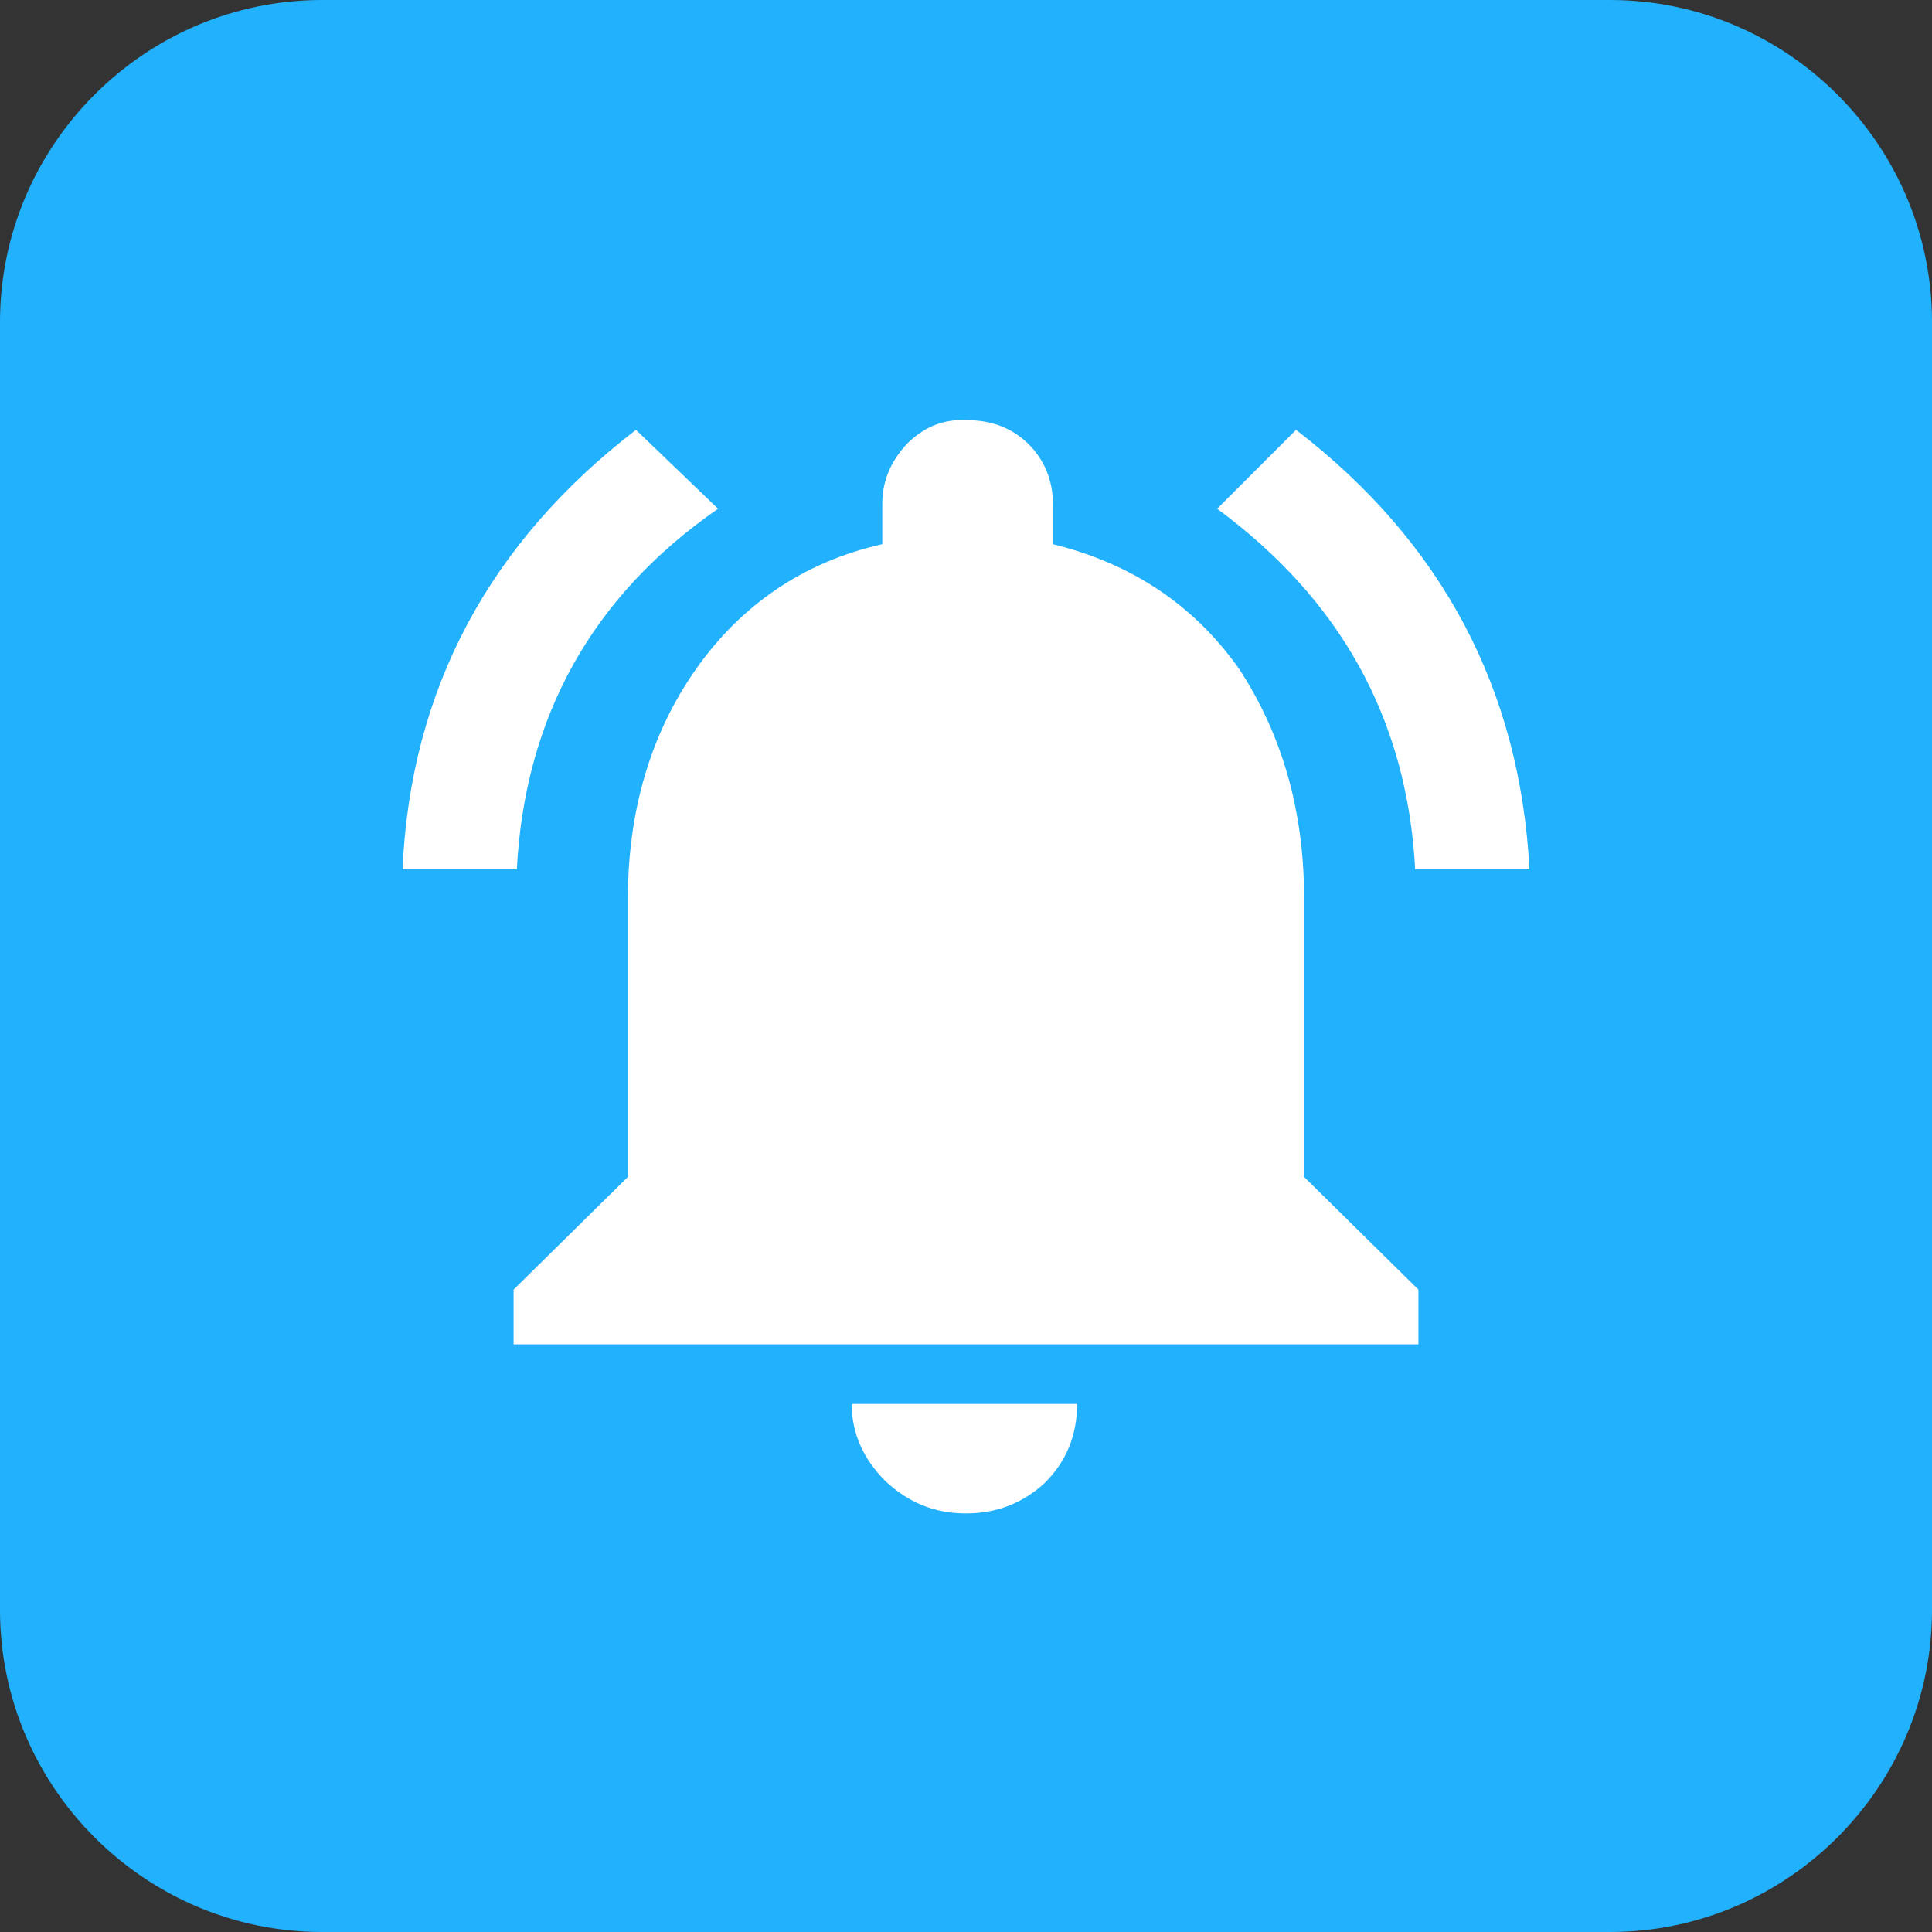 <?xml version="1.0" standalone="no"?><!DOCTYPE svg PUBLIC "-//W3C//DTD SVG 1.1//EN" "http://www.w3.org/Graphics/SVG/1.1/DTD/svg11.dtd"><svg t="1710313744140" class="icon" viewBox="0 0 1024 1024" version="1.1" xmlns="http://www.w3.org/2000/svg" p-id="19051" xmlns:xlink="http://www.w3.org/1999/xlink" width="200" height="200"><rect x="0" y="0" width="1024" height="1024" fill="#333333" stroke="none"/><path d="M853.333 1024H170.667c-93.867 0-170.667-76.8-170.667-170.667V170.667C0 76.8 76.8 0 170.667 0h682.667c93.867 0 170.667 76.8 170.667 170.667v682.667c0 93.867-76.8 170.667-170.667 170.667z" fill="#22B1FD" p-id="19052"></path><path d="M512 802.133c-17.067 0-30.72-5.973-42.667-17.067-11.947-11.947-17.92-25.6-17.92-40.96h119.467c0 17.067-5.973 30.72-17.067 41.813C542.72 796.16 529.067 802.133 512 802.133z m179.2-325.973v147.627l60.587 59.733v29.013H272.213v-29.013l60.587-59.733V476.16c0-46.08 11.947-87.04 35.84-121.173 23.893-34.133 57.173-57.173 98.987-66.56v-21.333c0-11.947 4.267-22.187 12.8-31.573 8.533-8.533 18.773-13.653 32.427-12.8 12.8 0 23.893 4.267 32.427 12.8s12.8 19.627 12.8 31.573v21.333c41.813 10.24 75.093 32.427 98.987 66.56 22.187 34.133 34.133 74.24 34.133 121.173z m58.88-15.36c-4.267-80.213-40.107-143.36-104.96-191.147l41.813-41.813c77.653 59.733 118.613 137.387 123.733 232.96h-60.587zM380.587 269.653C314.027 315.733 278.187 379.733 273.92 460.8H213.333c4.267-95.573 46.08-173.227 123.733-232.96l43.52 41.813z m0 0" fill="#FFFFFF" p-id="19053"></path></svg>